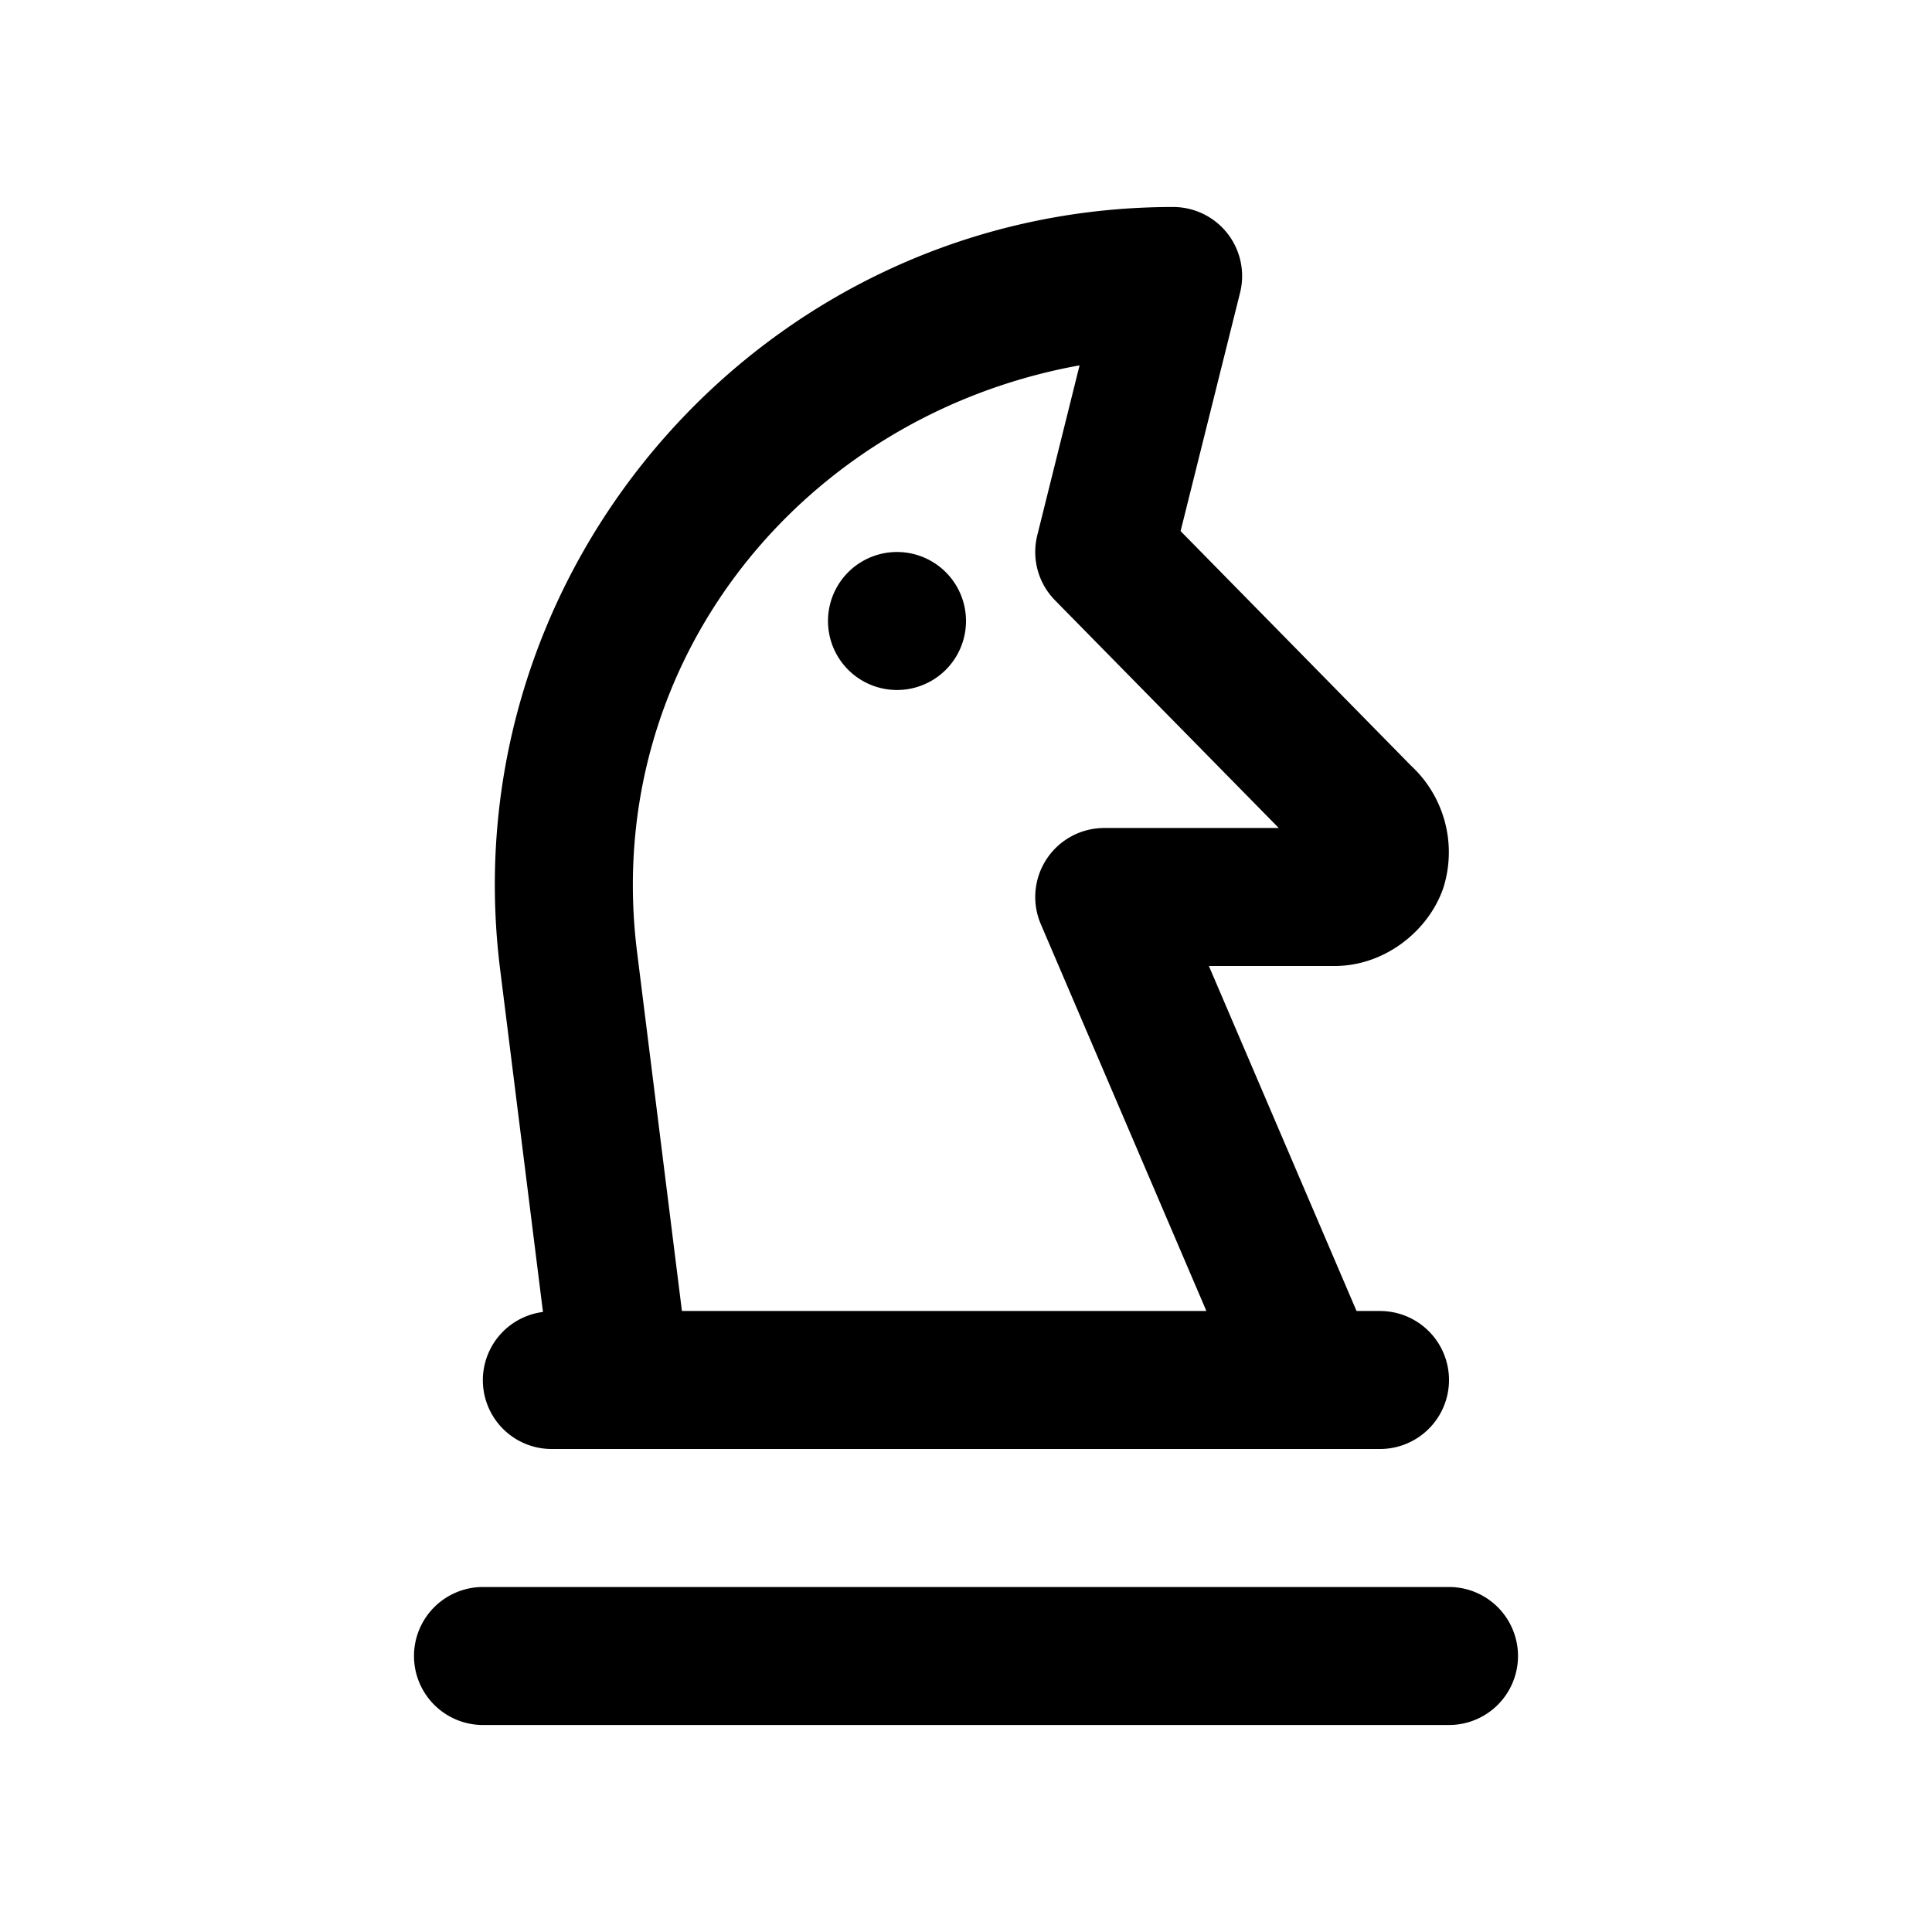 <svg xmlns="http://www.w3.org/2000/svg" width="28" height="28" viewBox="0 0 28 28"><path d="M17 3C11.106 3 6.518 8.198 7.248 14.047l.621 4.967A.997.997 0 0 0 8 21h12a1 1 0 0 0 0-2h-.34l-2.14-5h1.82c.744 0 1.375-.525 1.58-1.139a1.71 1.71 0 0 0-.467-1.761L17.11 7.697l.862-3.455A1 1 0 0 0 17 3zm-1.354 2.295-.613 2.463a1 1 0 0 0 .258.943L18.533 12h-2.53a1 1 0 0 0-.919 1.393l2.4 5.607H9.883l-.65-5.201c-.526-4.207 2.406-7.78 6.413-8.504zM13 8a1 1 0 0 0 0 2 1 1 0 0 0 0-2zM7 23a1 1 0 0 0 0 2h14a1 1 0 0 0 0-2z"/></svg>